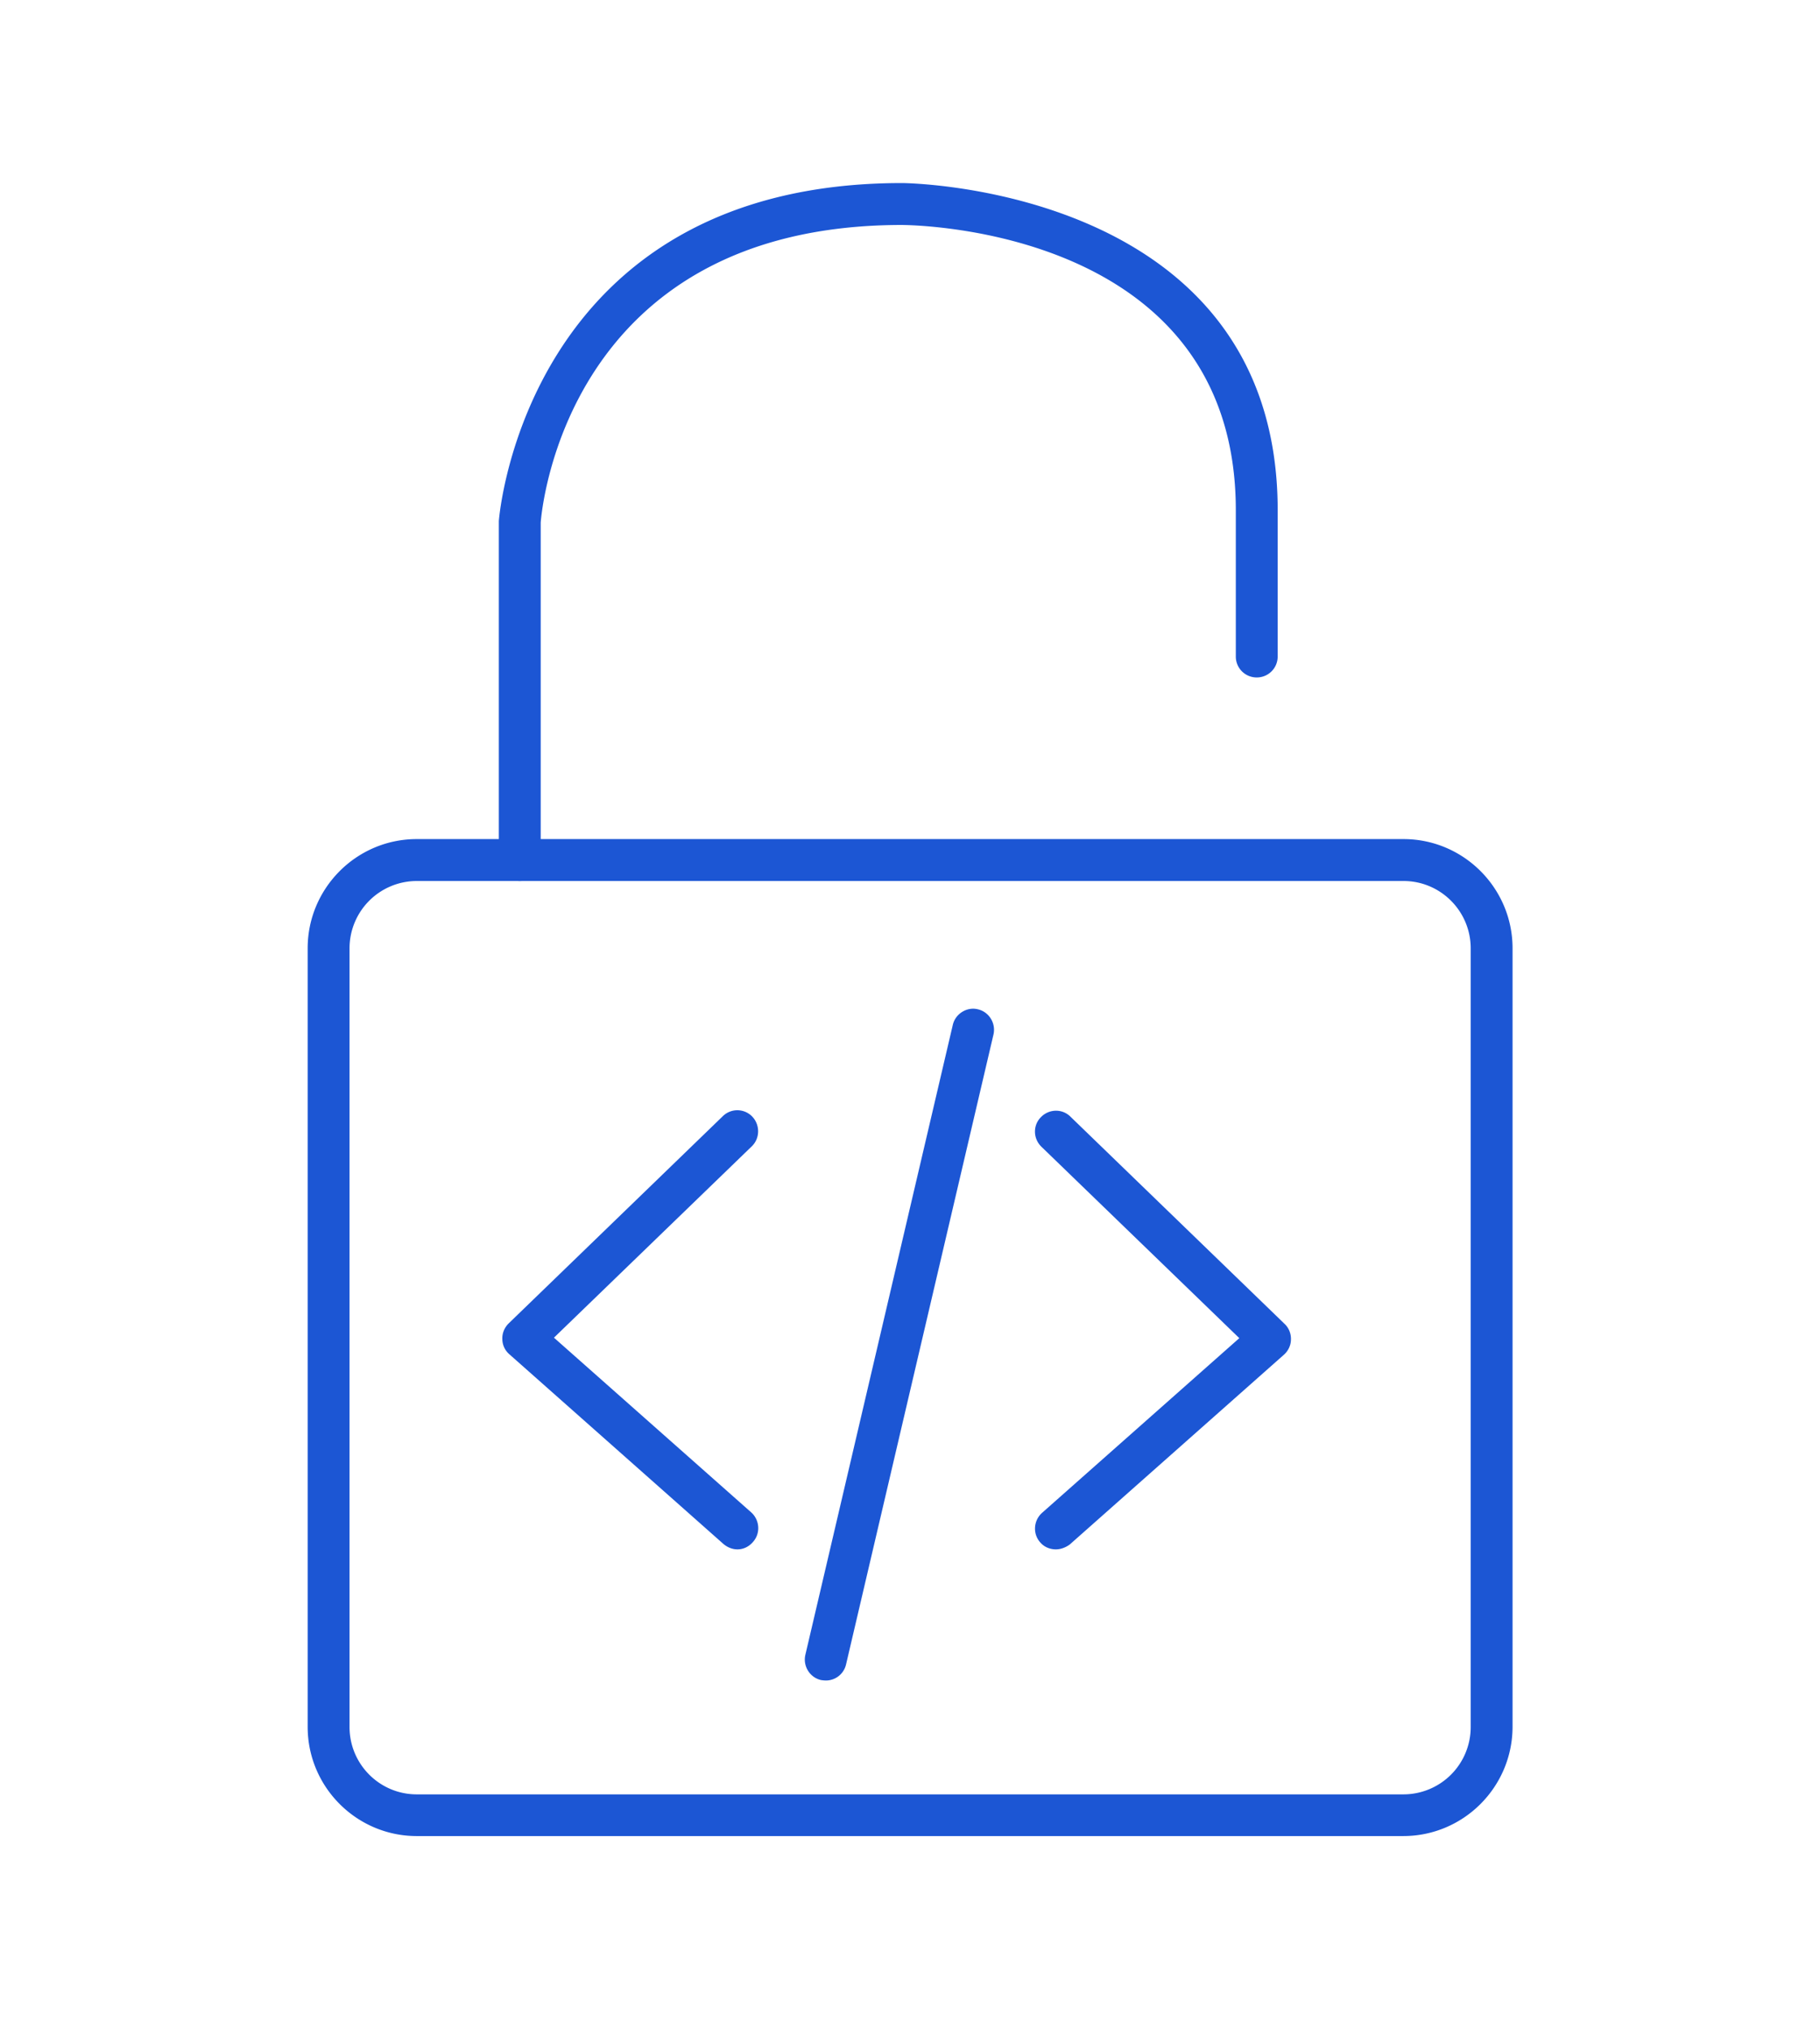 <?xml version="1.0" encoding="UTF-8"?> <svg xmlns="http://www.w3.org/2000/svg" width="148" height="165" fill="none"><path fill="#1C56D4" d="M67.154 136.651a2.81 2.81 0 0 1-.397-.038c-.908-.208-1.475-1.136-1.267-2.045l11.99-51.225c.208-.91 1.153-1.496 2.042-1.27.908.21 1.475 1.137 1.267 2.046L68.8 135.344a1.68 1.68 0 0 1-1.645 1.307ZM59.968 125.989c-.397 0-.795-.151-1.135-.435L41.416 110.12a1.645 1.645 0 0 1-.567-1.231c-.02-.473.17-.928.51-1.269l17.417-16.854a1.682 1.682 0 0 1 2.402.038c.643.682.624 1.761-.038 2.405l-16.093 15.566 16.037 14.203c.7.625.775 1.705.15 2.405-.34.398-.793.606-1.266.606ZM85.858 125.989c-.473 0-.946-.189-1.268-.568-.624-.7-.548-1.78.152-2.405l16.037-14.203-16.094-15.566c-.68-.663-.7-1.742-.038-2.405.662-.682 1.74-.7 2.402-.038l17.417 16.854c.341.322.53.795.511 1.269 0 .473-.227.928-.567 1.231l-17.418 15.434c-.34.246-.737.397-1.135.397Z"></path><path fill="#1C56D4" d="M114.111 149.301H33.889c-4.879 0-8.87-3.977-8.87-8.882V77.112c0-4.885 3.972-8.881 8.87-8.881h80.241c4.879 0 8.869 3.977 8.869 8.881v63.326c-.019 4.886-3.99 8.863-8.888 8.863ZM33.889 71.64a5.472 5.472 0 0 0-5.465 5.472v63.326c0 3.011 2.44 5.473 5.465 5.473h80.241a5.471 5.471 0 0 0 5.465-5.473V77.112c0-3.01-2.439-5.472-5.465-5.472H33.89Z"></path><path fill="#1C56D4" d="M42.267 71.64a1.696 1.696 0 0 1-1.702-1.705V42.382c.019-.398 2.25-27.497 32.792-27.497.303 0 30.542.303 30.542 26.606v11.893c0 .947-.757 1.704-1.702 1.704a1.696 1.696 0 0 1-1.702-1.704V41.491c0-22.876-26.041-23.179-27.138-23.198-27.308 0-29.312 23.217-29.388 24.202v27.421c0 .966-.775 1.724-1.702 1.724Z"></path></svg> 